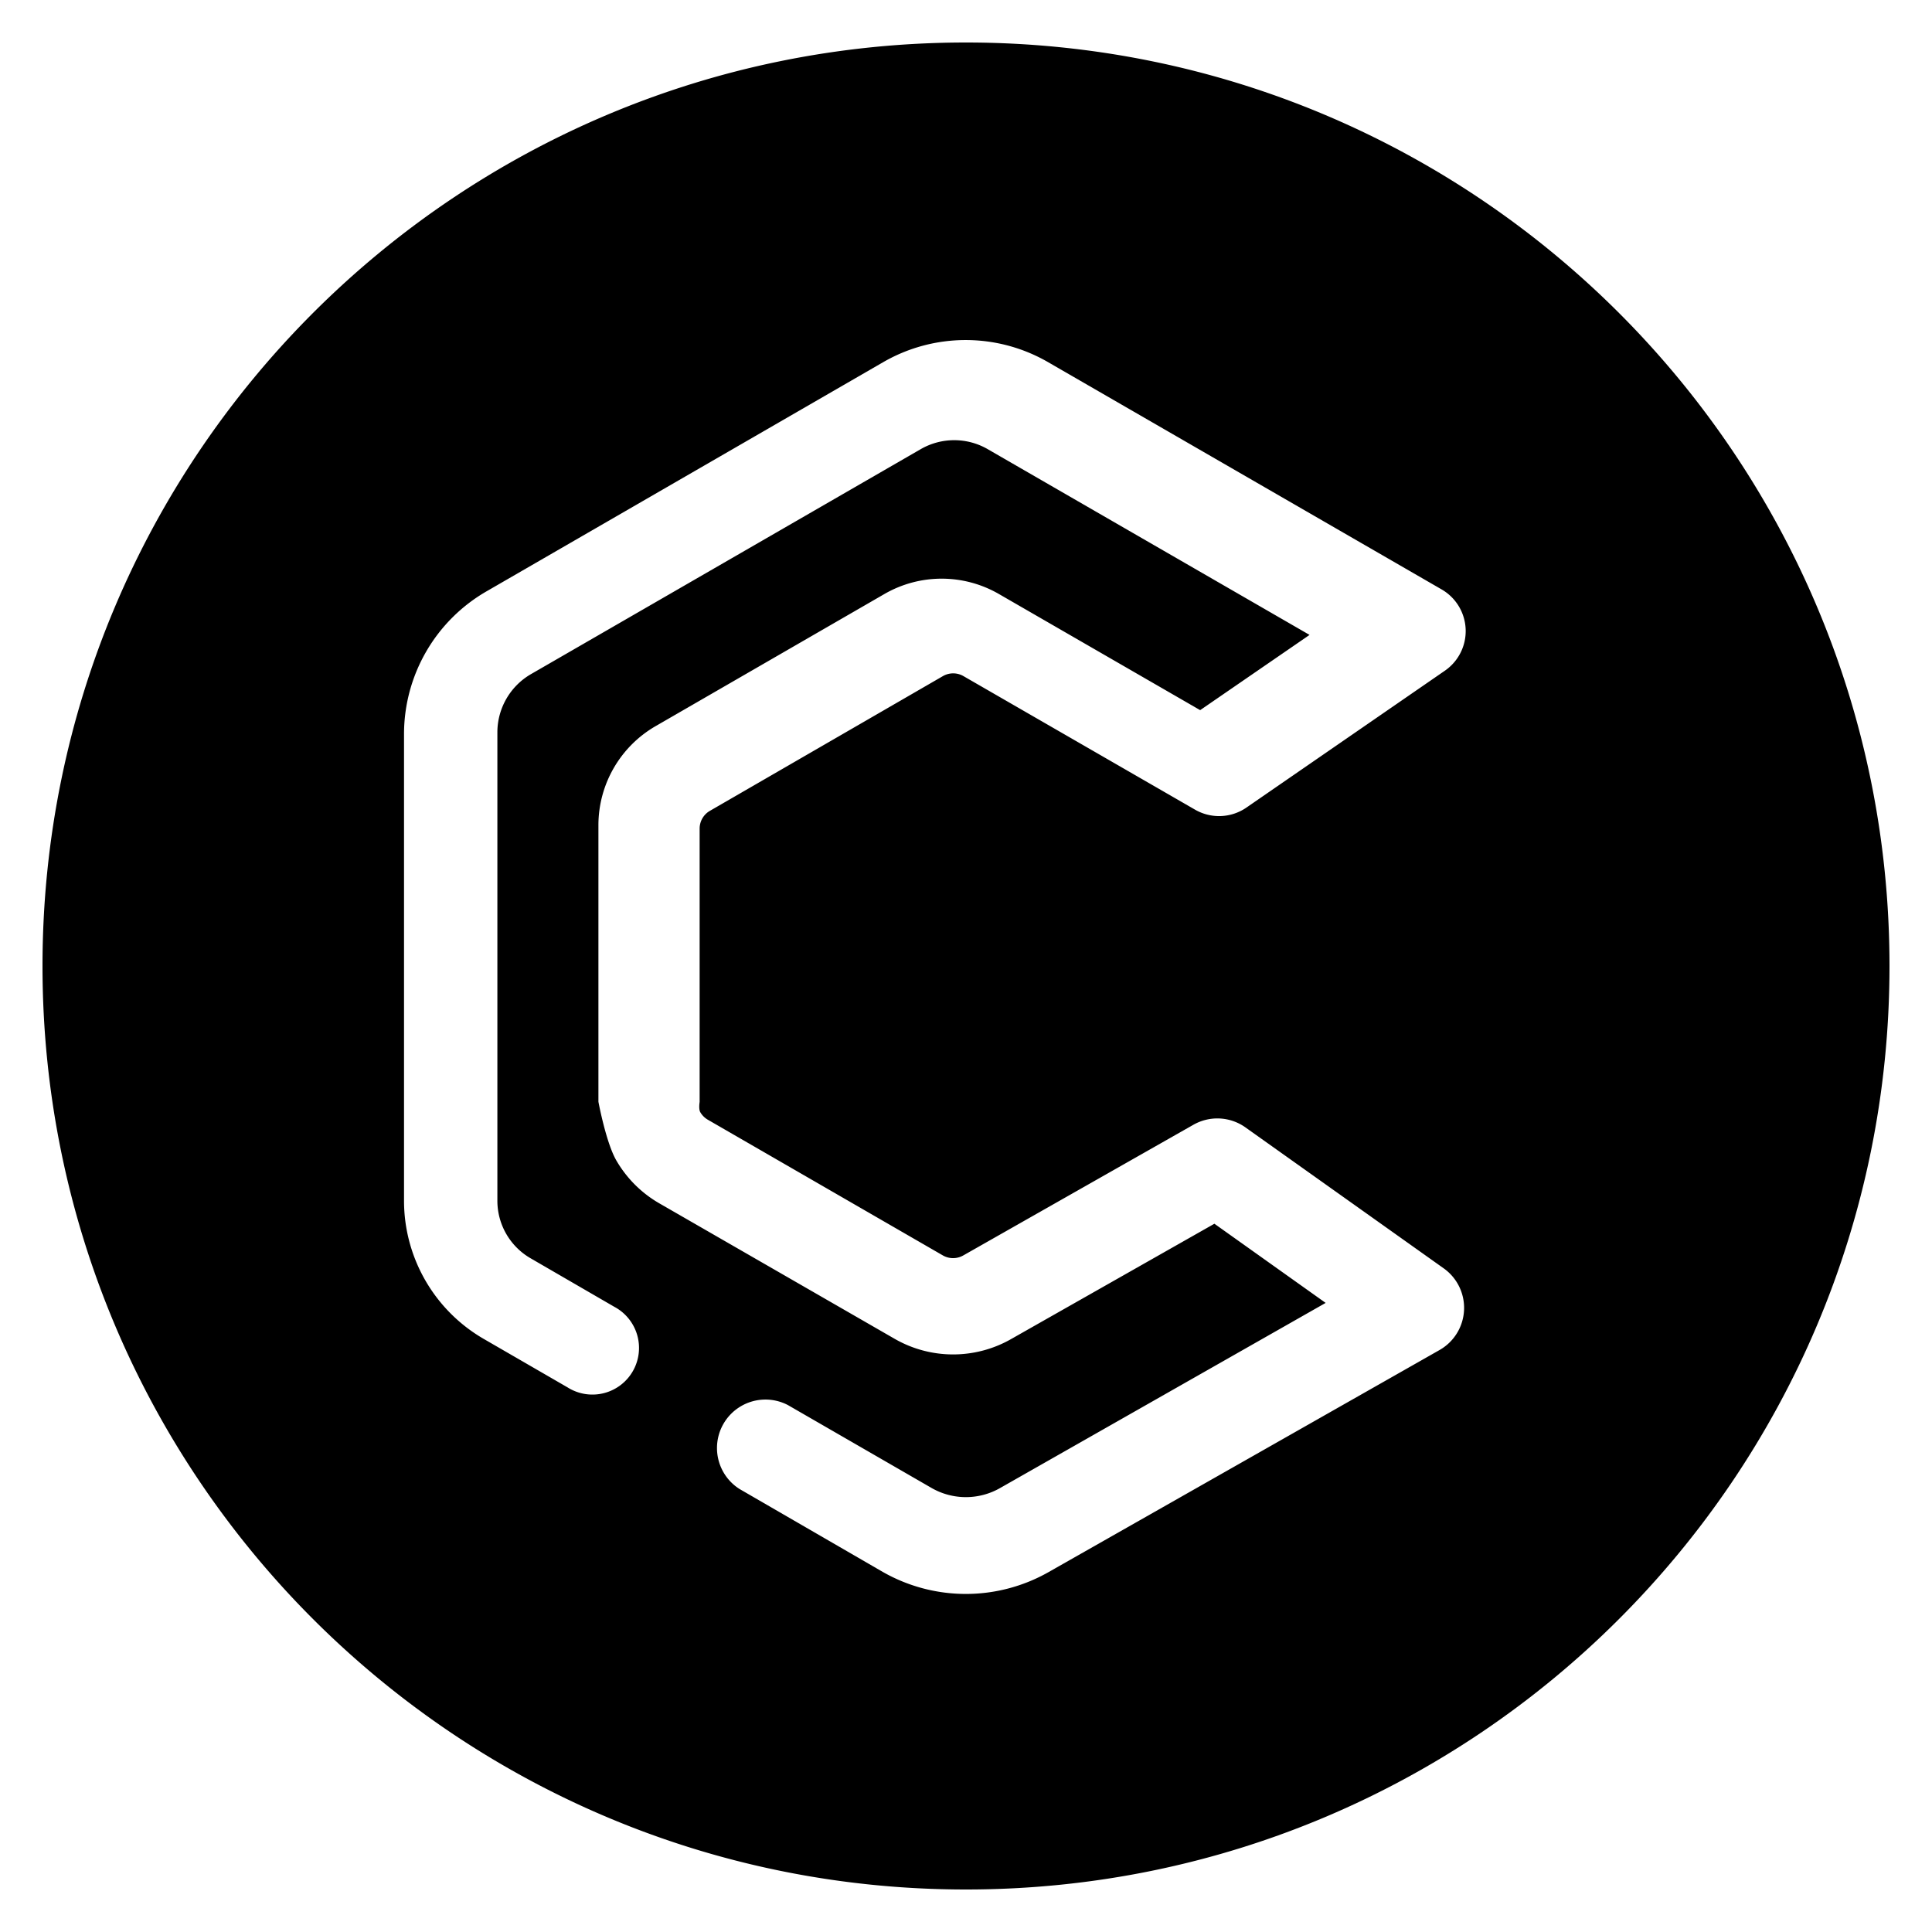<svg xmlns="http://www.w3.org/2000/svg" viewBox="0 0 1000 1000"><title>codecup-notext-black</title><path d="M500,22C236,22,22,236,22,500S236,978,500,978,978,764,978,500,764,22,500,22ZM362.45,575.64a10.74,10.74,0,0,0,3.86,3.89L488,649.79a10.66,10.66,0,0,0,10.63,0L617.7,582.18a25.09,25.09,0,0,1,26.9,1.33l102.68,73a25.09,25.09,0,0,1-2.14,42.24l-202.46,115a86.77,86.77,0,0,1-85.81-.16l-74.09-42.89a25.09,25.09,0,0,1,25.09-43.41l74.25,42.85a35.67,35.67,0,0,0,35.64,0l168.39-95.76L628.57,633.4,523.52,693a60.67,60.67,0,0,1-60.4,0L341.27,622.85A60.74,60.74,0,0,1,319,600.63c-5.34-9.23-9.26-30.36-9.26-30.36V427.05a59.28,59.28,0,0,1,29.61-51.21l118.49-68.42a59.27,59.27,0,0,1,59.13,0L621.2,367.57l56.62-38.94L511.25,232.49a34.69,34.69,0,0,0-34.7,0L274.81,348.94a34.87,34.87,0,0,0-17.37,30V621.56a34.4,34.4,0,0,0,17.15,29.7l43.29,25.09A24.14,24.14,0,0,1,321.11,717a24.12,24.12,0,0,1-18.34,4.52,24.08,24.08,0,0,1-9-3.41L250.35,693a82.64,82.64,0,0,1-41.23-71.43V379.78a85.33,85.33,0,0,1,42.68-73.69L457.24,187.4a85.28,85.28,0,0,1,85.16,0L746.2,305.09a24.9,24.9,0,0,1,1.64,42.08L645.06,418.06a24.92,24.92,0,0,1-26.54,1L498.64,349.93a10.64,10.64,0,0,0-10.55,0L367.36,419.74a10.61,10.61,0,0,0-5.23,9.11v141.5S361.53,574,362.45,575.64Z"/></svg>